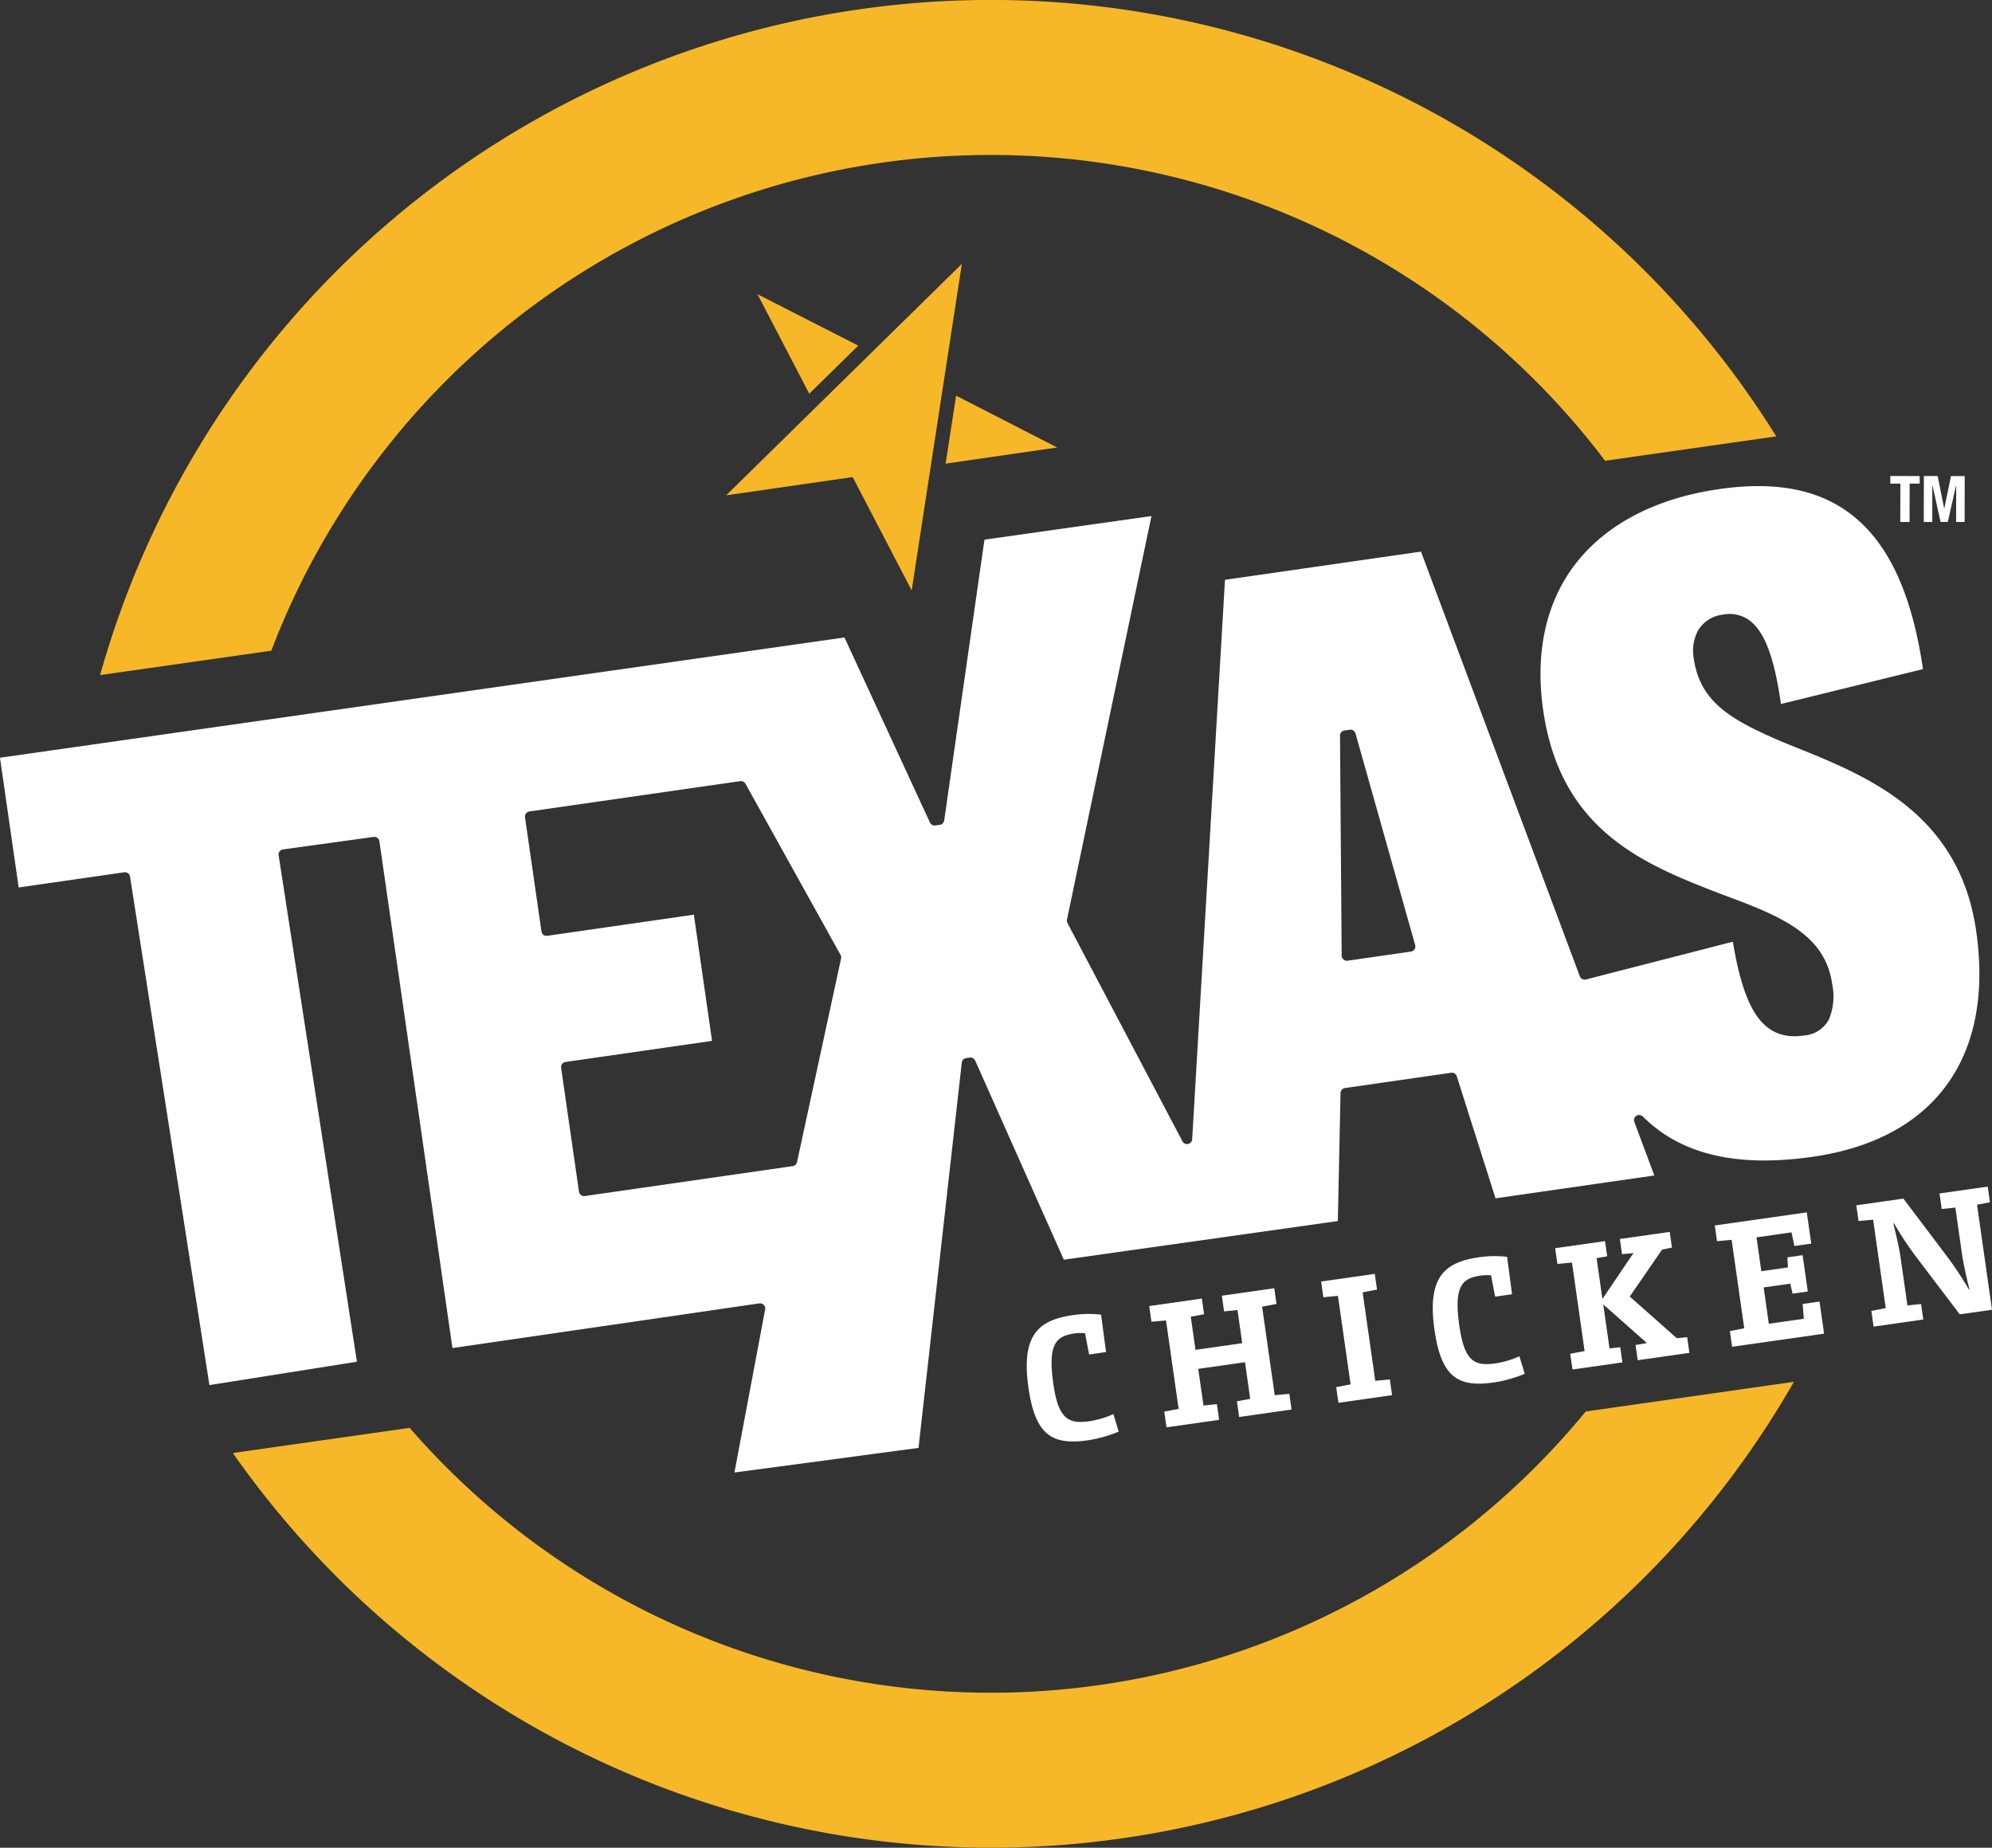 <svg xmlns="http://www.w3.org/2000/svg" width="193" height="179" viewBox="0 0 193 179"><rect x="0" y="0" width="193" height="179" fill="#333333" stroke="none"/><g transform="translate(-83.038 -1163.462)"><path d="M109.324,1226.5a74.6,74.6,0,0,1,129.226-18.4l16.586-2.361a89.632,89.632,0,0,0-162.4,23.121Z" fill="#f6b828"/><path d="M236.677,1300.2a74.6,74.6,0,0,1-113.949,1.587l-17.128,2.439a89.64,89.64,0,0,0,151.246-6.9Z" fill="#f6b828"/><path d="M188.563,1294.68h0l-.4-2.064a4.138,4.138,0,0,0-.995.02c-1.811.258-2.627,1.013-2.075,4.884.487,3.415,1.465,3.913,3.489,3.625a8.733,8.733,0,0,0,2.328-.693l.515,1.7a12.84,12.84,0,0,1-2.96.836c-3.41.485-5.112-.394-5.78-5.077-.728-5.106.947-6.569,4.322-7.049a10.474,10.474,0,0,1,2.712-.041l.48,3.622Z" fill="#fff"/><path d="M195.84,1300.215h0l1.393-.268-1.223-8.571-1.412.132-.217-1.521,5.1-.726.217,1.521-1.289.235.458,3.212,4.528-.645-.458-3.212-1.3.134-.217-1.521,5.078-.723.217,1.521-1.394.268,1.223,8.571,1.413-.132.217,1.522-5.078.723-.217-1.522,1.289-.236-.506-3.55-4.528.645.506,3.55,1.3-.133.217,1.522-5.1.726Z" fill="#fff"/><path d="M212.5,1297.843h0l1.394-.268L212.668,1289l-1.413.132-.217-1.522,5.2-.741.217,1.522-1.394.268,1.223,8.571,1.413-.132.217,1.521-5.2.741Z" fill="#fff"/><path d="M227.9,1289.078h0l-.4-2.063a4.121,4.121,0,0,0-.994.02c-1.811.258-2.627,1.012-2.074,4.883.486,3.415,1.464,3.913,3.488,3.625a8.73,8.73,0,0,0,2.329-.693l.515,1.7a12.82,12.82,0,0,1-2.961.835c-3.409.486-5.112-.393-5.779-5.076-.729-5.106.947-6.569,4.321-7.05a10.513,10.513,0,0,1,2.712-.041l.481,3.623Z" fill="#fff"/><path d="M235.173,1294.613h0l1.394-.268-1.223-8.571-1.413.132-.217-1.522,4.83-.688.21,1.471-1.026.181.564,3.955,3.008-4.447-1.108.106-.21-1.471,4.83-.688.217,1.522-.952.187-3.137,4.552,4.562,4.042,1-.108.217,1.522-5.007.713-.21-1.471,1.1-.191-4.23-3.744.608,4.26,1.036-.113.21,1.471-4.83.688Z" fill="#fff"/><path d="M256.719,1288.786h0l-.229-.968-2.575.367.5,3.516,3.392-.483-.114-1.433,1.633-.233.444,3.111-8.914,1.269-.217-1.522,1.394-.268-1.223-8.571-1.413.132-.217-1.522,8.914-1.269.432,3.027-1.633.233-.279-1.323-3.392.483.468,3.28,2.575-.367-.049-.976,1.474-.21.5,3.516Z" fill="#fff"/><path d="M264.567,1291.979h0l-.218-1.522,1.394-.268-1.223-8.571-1.413.132-.217-1.522,4.564-.65,4.29,5.685a33.109,33.109,0,0,1,2.057,3.123l.054-.008c-.291-1.148-.558-2.387-.708-3.314l-.658-4.615-1.322.136-.214-1.505,4.67-.665.218,1.522-1.254.231,1.452,10.177-3.126.445-4.308-5.682a33.125,33.125,0,0,1-2.057-3.123l-.071.01c.291,1.149.576,2.385.708,3.316l.658,4.614,1.322-.135.215,1.5Z" fill="#fff"/><path d="M250.036,1222.994a3.226,3.226,0,0,1,2.534.594c1.446,1.093,2.383,3.594,3.019,8.075l13.762-3.38c-1.08-7.376-3.39-12.306-7.058-15.066-3.153-2.372-7.305-3.148-12.685-2.374-5.9.848-10.6,3.214-13.6,6.838-3.1,3.747-4.291,8.793-3.455,14.59,1.7,11.776,9.919,14.966,17.173,17.779l.077.029c5.381,2,10.028,3.717,10.741,8.665a5.811,5.811,0,0,1-.318,3.5,2.968,2.968,0,0,1-2.373,1.531c-3.79.548-5.753-2.009-6.924-9.083l-14.231,3.658a.5.5,0,0,1-.594-.308L220.714,1216.9l-18.991,2.733-3.178,54.191a.5.5,0,0,1-.943.2l-11.14-21.141a.506.506,0,0,1-.047-.336l8.185-39.091-16.18,2.287-3.9,27.2a.5.5,0,0,1-.425.424l-.433.062a.5.5,0,0,1-.525-.286l-8.28-17.924-81.821,11.65,1.812,12.568,10.223-1.47a.5.5,0,0,1,.566.418l7.691,49.258,14.291-2.263-7.585-49.057a.5.5,0,0,1,.423-.571l8.773-1.213a.5.5,0,0,1,.567.424l7.078,49.093,29.733-4.327a.427.427,0,0,1,.071-.006.5.5,0,0,1,.492.593l-2.974,15.795,17.833-2.38,4.192-37.326a.5.5,0,0,1,.426-.439l.346-.05a.506.506,0,0,1,.528.292l8.587,19.289,26.549-3.745.261-12.4a.5.5,0,0,1,.429-.484l10.286-1.481a.5.5,0,0,1,.549.344l3.752,11.82,15.388-2.214-1.938-5.181a.5.5,0,0,1,.822-.53c3.7,3.683,9.083,4.957,16.458,3.9,11.825-1.7,17.6-9.674,15.84-21.874-1.651-11.451-10.573-15.029-17.744-17.9l-.965-.388c-4.824-2.074-8.026-3.755-8.652-8.094a4.191,4.191,0,0,1,.421-2.745A3.264,3.264,0,0,1,250.036,1222.994Zm-85.508,33.316-4.267,19.731a.5.5,0,0,1-.418.389l-20.144,2.9a.408.408,0,0,1-.071.006.5.5,0,0,1-.494-.429l-1.731-12a.5.5,0,0,1,.424-.565l14.2-2.043-1.762-12.224-14.2,2.044a.5.5,0,0,1-.567-.423l-1.594-11.055a.5.5,0,0,1,.424-.566l20.429-2.939a.5.5,0,0,1,.509.252l9.211,16.581A.5.5,0,0,1,164.528,1256.31Zm55.559-.884a.506.506,0,0,1-.348.222l-6.139.882a.5.5,0,0,1-.571-.491l-.161-21.309a.5.5,0,0,1,.429-.5l.519-.075a.5.5,0,0,1,.553.359l5.78,20.5A.5.5,0,0,1,220.087,1255.426Z" fill="#fff"/><path d="M269.032,1210.311l-.973,0-.007,3.715-.9,0,.007-3.715-.973,0,0-.736,2.844.006Z" fill="#fff"/><path d="M270.773,1209.578l.63,3.142h.013l.648-3.14,1.329,0-.008,4.45-.823,0,.007-3.552h-.013l-.8,3.552-.7,0-.786-3.554h-.012l-.007,3.552h-.823l.008-4.45Z" fill="#fff"/><path d="M176.229,1189.026,153.39,1211.45l12.261-1.772,5.717,10.977Z" fill="#f6b828"/><path d="M166.192,1196.944l-9.764-4.979,5.018,9.639Z" fill="#f6b828"/><path d="M175.671,1201.791l-1.012,6.585,10.807-1.562Z" fill="#f6b828"/></g></svg>
